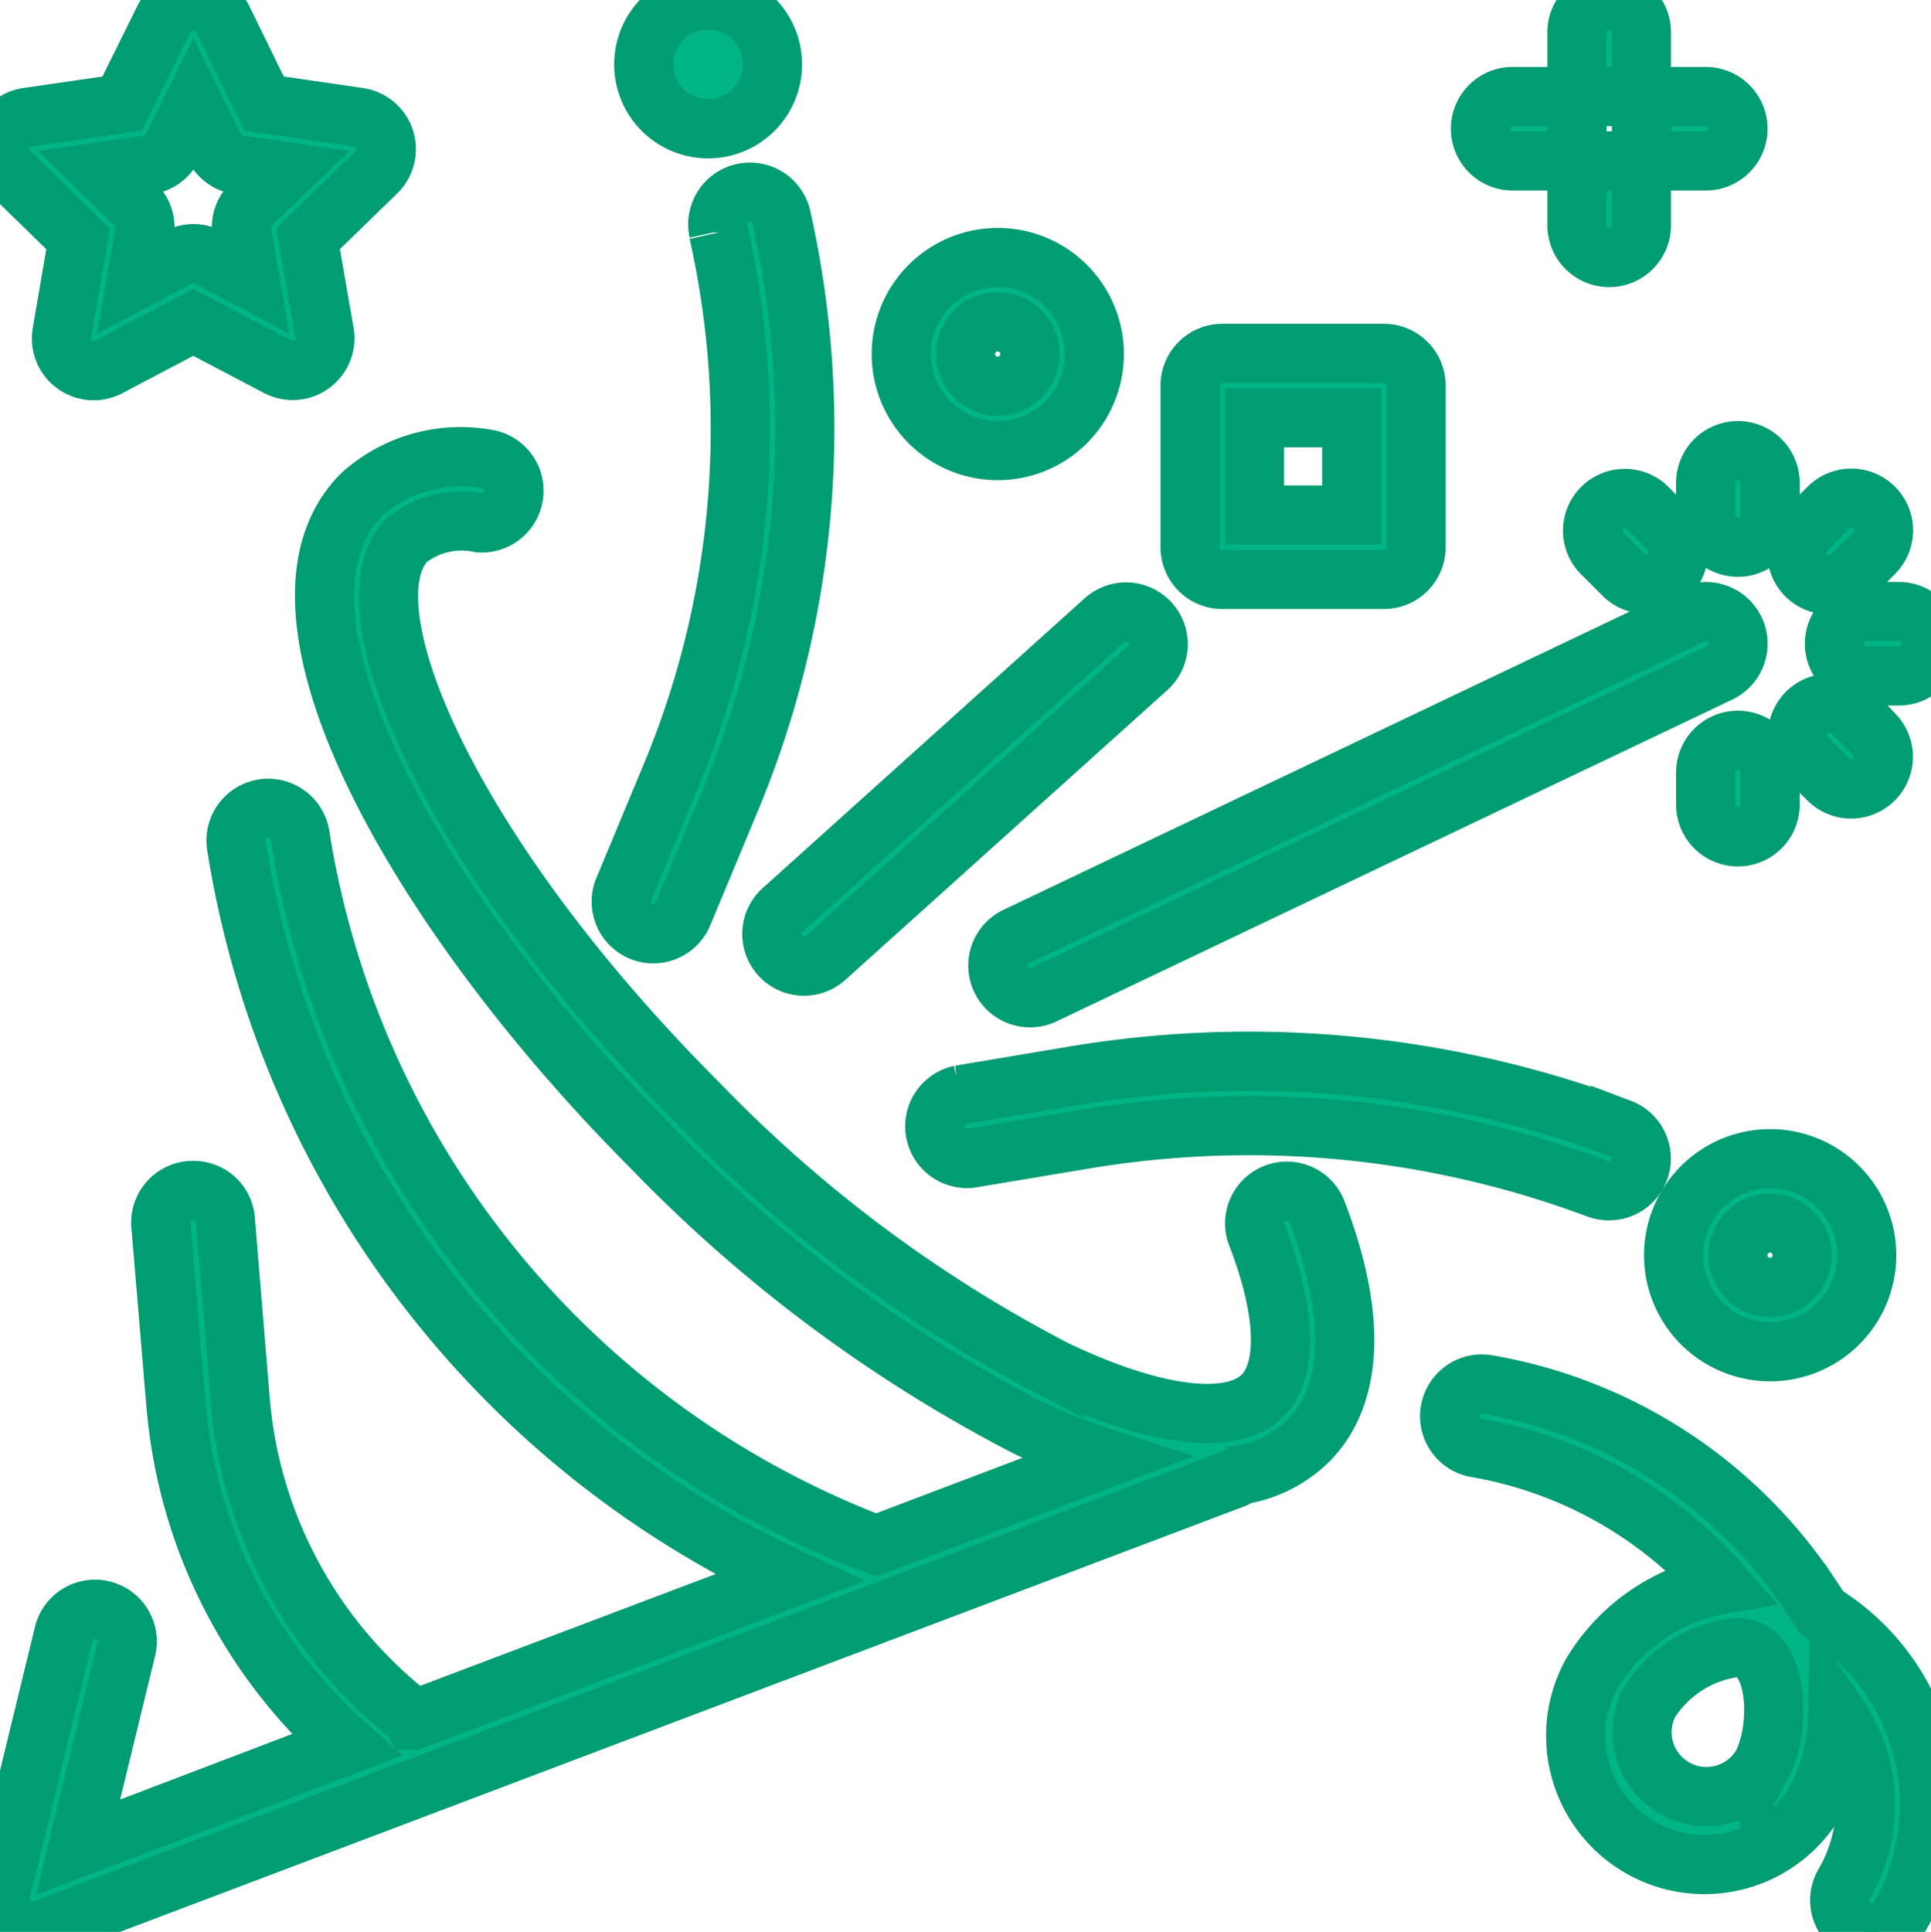 <svg xmlns="http://www.w3.org/2000/svg" width="32.631" height="32.642" viewBox="0 0 32.631 32.642">
  <defs>
    <style>
      .cls-1 {
        fill: #00b584;
        stroke: #009C72;
      }
    </style>
  </defs>
  <g id="confetti" transform="translate(-0.082)">
    <g id="Group_555" data-name="Group 555" transform="translate(0.082 7.713)">
      <g id="Group_554" data-name="Group 554" transform="translate(0)">
        <path id="Path_2380" data-name="Path 2380" class="cls-1" d="M22.334,126.226a.544.544,0,0,0-1.023.369l.008.021c.5,1.294.532,2.284.1,2.719-.526.525-1.838.361-3.508-.438a23.261,23.261,0,0,1-6.02-4.492c-4.26-4.26-6.017-8.441-4.93-9.528a1.486,1.486,0,0,1,1.23-.287.544.544,0,0,0,.106-1.082,2.5,2.5,0,0,0-2.1.6C4.2,116.1,7.243,121.293,11.12,125.17a24.322,24.322,0,0,0,6.319,4.7,10.714,10.714,0,0,0,1.312.525l-3.864,1.465a15.393,15.393,0,0,1-9.735-11.988.544.544,0,0,0-1.075.169,16.465,16.465,0,0,0,9.34,12.375l-6.36,2.406a.534.534,0,0,0-.109-.129,7.577,7.577,0,0,1-2.806-5.266l-.252-3.056a.537.537,0,0,0-.572-.5H3.3a.544.544,0,0,0-.5.585v0l.257,3.055a8.663,8.663,0,0,0,2.877,5.729L1.4,136.967l.816-3.348a.544.544,0,1,0-1.057-.258L.1,137.712a.544.544,0,0,0,.721.638l20.122-7.614a.507.507,0,0,0,.09-.057,2.113,2.113,0,0,0,1.155-.576C22.724,129.565,23.188,128.454,22.334,126.226Z" transform="translate(-0.082 -113.468)"/>
      </g>
    </g>
    <g id="Group_557" data-name="Group 557" transform="translate(15.867 17.931)">
      <g id="Group_556" data-name="Group 556">
        <path id="Path_2381" data-name="Path 2381" class="cls-1" d="M243.892,264.918a17.908,17.908,0,0,0-9.214-.895l-1.943.326a.544.544,0,0,0,.179,1.072l1.943-.324a16.808,16.808,0,0,1,8.653.841.562.562,0,0,0,.191.032.544.544,0,0,0,.191-1.053Z" transform="translate(-232.294 -263.781)"/>
      </g>
    </g>
    <g id="Group_559" data-name="Group 559" transform="translate(16.944 10.333)">
      <g id="Group_558" data-name="Group 558">
        <path id="Path_2382" data-name="Path 2382" class="cls-1" d="M260.581,152.307a.544.544,0,0,0-.725-.257l-11.42,5.438a.544.544,0,0,0-.257.725h0a.544.544,0,0,0,.725.257h0l11.42-5.438A.544.544,0,0,0,260.581,152.307Z" transform="translate(-248.126 -151.997)"/>
      </g>
    </g>
    <g id="Group_561" data-name="Group 561" transform="translate(10.584 3.255)">
      <g id="Group_560" data-name="Group 560">
        <path id="Path_2383" data-name="Path 2383" class="cls-1" d="M157.282,48.323a.544.544,0,1,0-1.066.217l0,.019a15.212,15.212,0,0,1-.812,9.2l-.791,1.9a.544.544,0,0,0,.292.709.536.536,0,0,0,.209.042.544.544,0,0,0,.5-.334l.791-1.9A16.293,16.293,0,0,0,157.282,48.323Z" transform="translate(-154.576 -47.887)"/>
      </g>
    </g>
    <g id="Group_563" data-name="Group 563" transform="translate(28.363 19.578)">
      <g id="Group_562" data-name="Group 562">
        <path id="Path_2384" data-name="Path 2384" class="cls-1" d="M417.736,288a1.631,1.631,0,1,0,1.632,1.631A1.631,1.631,0,0,0,417.736,288Zm0,2.175a.544.544,0,1,1,.544-.544A.544.544,0,0,1,417.736,290.175Z" transform="translate(-416.105 -288)"/>
      </g>
    </g>
    <g id="Group_565" data-name="Group 565" transform="translate(15.311 4.351)">
      <g id="Group_564" data-name="Group 564">
        <path id="Path_2385" data-name="Path 2385" class="cls-1" d="M225.736,64a1.631,1.631,0,1,0,1.632,1.631A1.631,1.631,0,0,0,225.736,64Zm0,2.175a.544.544,0,1,1,.544-.544A.544.544,0,0,1,225.736,66.175Z" transform="translate(-224.105 -64)"/>
      </g>
    </g>
    <g id="Group_567" data-name="Group 567" transform="translate(10.96)">
      <g id="Group_566" data-name="Group 566">
        <circle id="Ellipse_3234" data-name="Ellipse 3234" class="cls-1" cx="1.088" cy="1.088" r="1.088"/>
      </g>
    </g>
    <g id="Group_569" data-name="Group 569" transform="translate(26.731 2.719)">
      <g id="Group_568" data-name="Group 568">
        <path id="Path_2386" data-name="Path 2386" class="cls-1" d="M392.649,40a.544.544,0,0,0-.544.544v.544a.544.544,0,1,0,1.088,0v-.544A.544.544,0,0,0,392.649,40Z" transform="translate(-392.105 -40)"/>
      </g>
    </g>
    <g id="Group_571" data-name="Group 571" transform="translate(26.731)">
      <g id="Group_570" data-name="Group 570">
        <path id="Path_2387" data-name="Path 2387" class="cls-1" d="M392.649,0a.544.544,0,0,0-.544.544v.544a.544.544,0,1,0,1.088,0V.544A.544.544,0,0,0,392.649,0Z" transform="translate(-392.105)"/>
      </g>
    </g>
    <g id="Group_573" data-name="Group 573" transform="translate(27.819 1.631)">
      <g id="Group_572" data-name="Group 572">
        <path id="Path_2388" data-name="Path 2388" class="cls-1" d="M409.193,24h-.544a.544.544,0,0,0,0,1.088h.544a.544.544,0,0,0,0-1.088Z" transform="translate(-408.105 -24)"/>
      </g>
    </g>
    <g id="Group_575" data-name="Group 575" transform="translate(25.1 1.631)">
      <g id="Group_574" data-name="Group 574">
        <path id="Path_2389" data-name="Path 2389" class="cls-1" d="M369.193,24h-.544a.544.544,0,0,0,0,1.088h.544a.544.544,0,0,0,0-1.088Z" transform="translate(-368.105 -24)"/>
      </g>
    </g>
    <g id="Group_577" data-name="Group 577" transform="translate(20.194 5.971)">
      <g id="Group_576" data-name="Group 576">
        <path id="Path_2390" data-name="Path 2390" class="cls-1" d="M299.211,87.832h-2.731a.544.544,0,0,0-.544.544v2.731a.544.544,0,0,0,.544.544h2.731a.544.544,0,0,0,.544-.544V88.376A.544.544,0,0,0,299.211,87.832Zm-.544,2.731h-1.643V88.92h1.643Z" transform="translate(-295.937 -87.832)"/>
      </g>
    </g>
    <g id="Group_579" data-name="Group 579" transform="translate(13.136 10.34)">
      <g id="Group_578" data-name="Group 578">
        <path id="Path_2391" data-name="Path 2391" class="cls-1" d="M198.478,152.277a.544.544,0,0,0-.753-.039l-5.438,4.894a.544.544,0,1,0,.728.808l5.438-4.894A.544.544,0,0,0,198.478,152.277Z" transform="translate(-192.107 -152.105)"/>
      </g>
    </g>
    <g id="Group_581" data-name="Group 581" transform="translate(28.906 12.508)">
      <g id="Group_580" data-name="Group 580">
        <path id="Path_2392" data-name="Path 2392" class="cls-1" d="M424.649,184a.544.544,0,0,0-.544.544v.544a.544.544,0,1,0,1.088,0v-.544A.544.544,0,0,0,424.649,184Z" transform="translate(-424.105 -184)"/>
      </g>
    </g>
    <g id="Group_583" data-name="Group 583" transform="translate(30.452 11.877)">
      <g id="Group_582" data-name="Group 582">
        <path id="Path_2393" data-name="Path 2393" class="cls-1" d="M448.142,175.259l-.384-.384a.544.544,0,0,0-.769.769l.385.384a.544.544,0,0,0,.769-.769Z" transform="translate(-446.836 -174.722)"/>
      </g>
    </g>
    <g id="Group_585" data-name="Group 585" transform="translate(31.082 10.333)">
      <g id="Group_584" data-name="Group 584">
        <path id="Path_2394" data-name="Path 2394" class="cls-1" d="M457.193,152h-.544a.544.544,0,0,0,0,1.088h.544a.544.544,0,0,0,0-1.088Z" transform="translate(-456.105 -152)"/>
      </g>
    </g>
    <g id="Group_587" data-name="Group 587" transform="translate(30.445 8.417)">
      <g id="Group_586" data-name="Group 586">
        <path id="Path_2395" data-name="Path 2395" class="cls-1" d="M448.038,123.971a.544.544,0,0,0-.756,0l-.384.384a.544.544,0,0,0,.384.928h0a.544.544,0,0,0,.385-.159l.384-.384A.544.544,0,0,0,448.038,123.971Z" transform="translate(-446.739 -123.818)"/>
      </g>
    </g>
    <g id="Group_589" data-name="Group 589" transform="translate(28.906 7.614)">
      <g id="Group_588" data-name="Group 588">
        <path id="Path_2396" data-name="Path 2396" class="cls-1" d="M424.649,112a.544.544,0,0,0-.544.544v.544a.544.544,0,0,0,1.088,0v-.544A.544.544,0,0,0,424.649,112Z" transform="translate(-424.105 -112)"/>
      </g>
    </g>
    <g id="Group_591" data-name="Group 591" transform="translate(26.99 8.417)">
      <g id="Group_590" data-name="Group 590">
        <path id="Path_2397" data-name="Path 2397" class="cls-1" d="M397.222,124.355l-.385-.384a.544.544,0,0,0-.769.769l.384.384a.544.544,0,0,0,.769-.769Z" transform="translate(-395.915 -123.818)"/>
      </g>
    </g>
    <g id="Group_593" data-name="Group 593" transform="translate(0.083 0.025)">
      <g id="Group_592" data-name="Group 592">
        <path id="Path_2398" data-name="Path 2398" class="cls-1" d="M6.595,2.688a.544.544,0,0,0-.439-.37l-1.6-.232L3.848.64a.566.566,0,0,0-.976,0L2.157,2.086l-1.6.232a.544.544,0,0,0-.3.927L1.413,4.371l-.272,1.59a.544.544,0,0,0,.79.575l1.428-.753,1.428.75a.544.544,0,0,0,.789-.573L5.3,4.371,6.458,3.245A.544.544,0,0,0,6.595,2.688Zm-2.257,1.1a.544.544,0,0,0-.157.481l.135.786-.7-.371a.544.544,0,0,0-.506,0L2.4,5.058l.135-.786a.544.544,0,0,0-.154-.48l-.572-.556L2.6,3.121a.544.544,0,0,0,.41-.3l.352-.714.352.714a.544.544,0,0,0,.409.3l.789.115Z" transform="translate(-0.095 -0.361)"/>
      </g>
    </g>
    <g id="Group_595" data-name="Group 595" transform="translate(24.569 23.387)">
      <g id="Group_594" data-name="Group 594">
        <path id="Path_2399" data-name="Path 2399" class="cls-1" d="M366.6,347.9h0l-.224-.336a8.207,8.207,0,0,0-5.461-3.531.544.544,0,0,0-.18,1.072,7.115,7.115,0,0,1,4.15,2.313,3.208,3.208,0,0,0-2.175,1.494,2.175,2.175,0,1,0,3.8,2.121,3.154,3.154,0,0,0,.353-1.4,2.657,2.657,0,0,1,.119,2.824.544.544,0,1,0,.935.555l.014-.025A3.8,3.8,0,0,0,366.6,347.9Zm-1.041,2.6a1.088,1.088,0,0,1-1.9-1.051l0-.009a2.038,2.038,0,0,1,1.473-.958.553.553,0,0,1,.272.063C365.864,348.807,365.888,349.918,365.56,350.506Z" transform="translate(-360.294 -344.031)"/>
      </g>
    </g>
  </g>
</svg>
